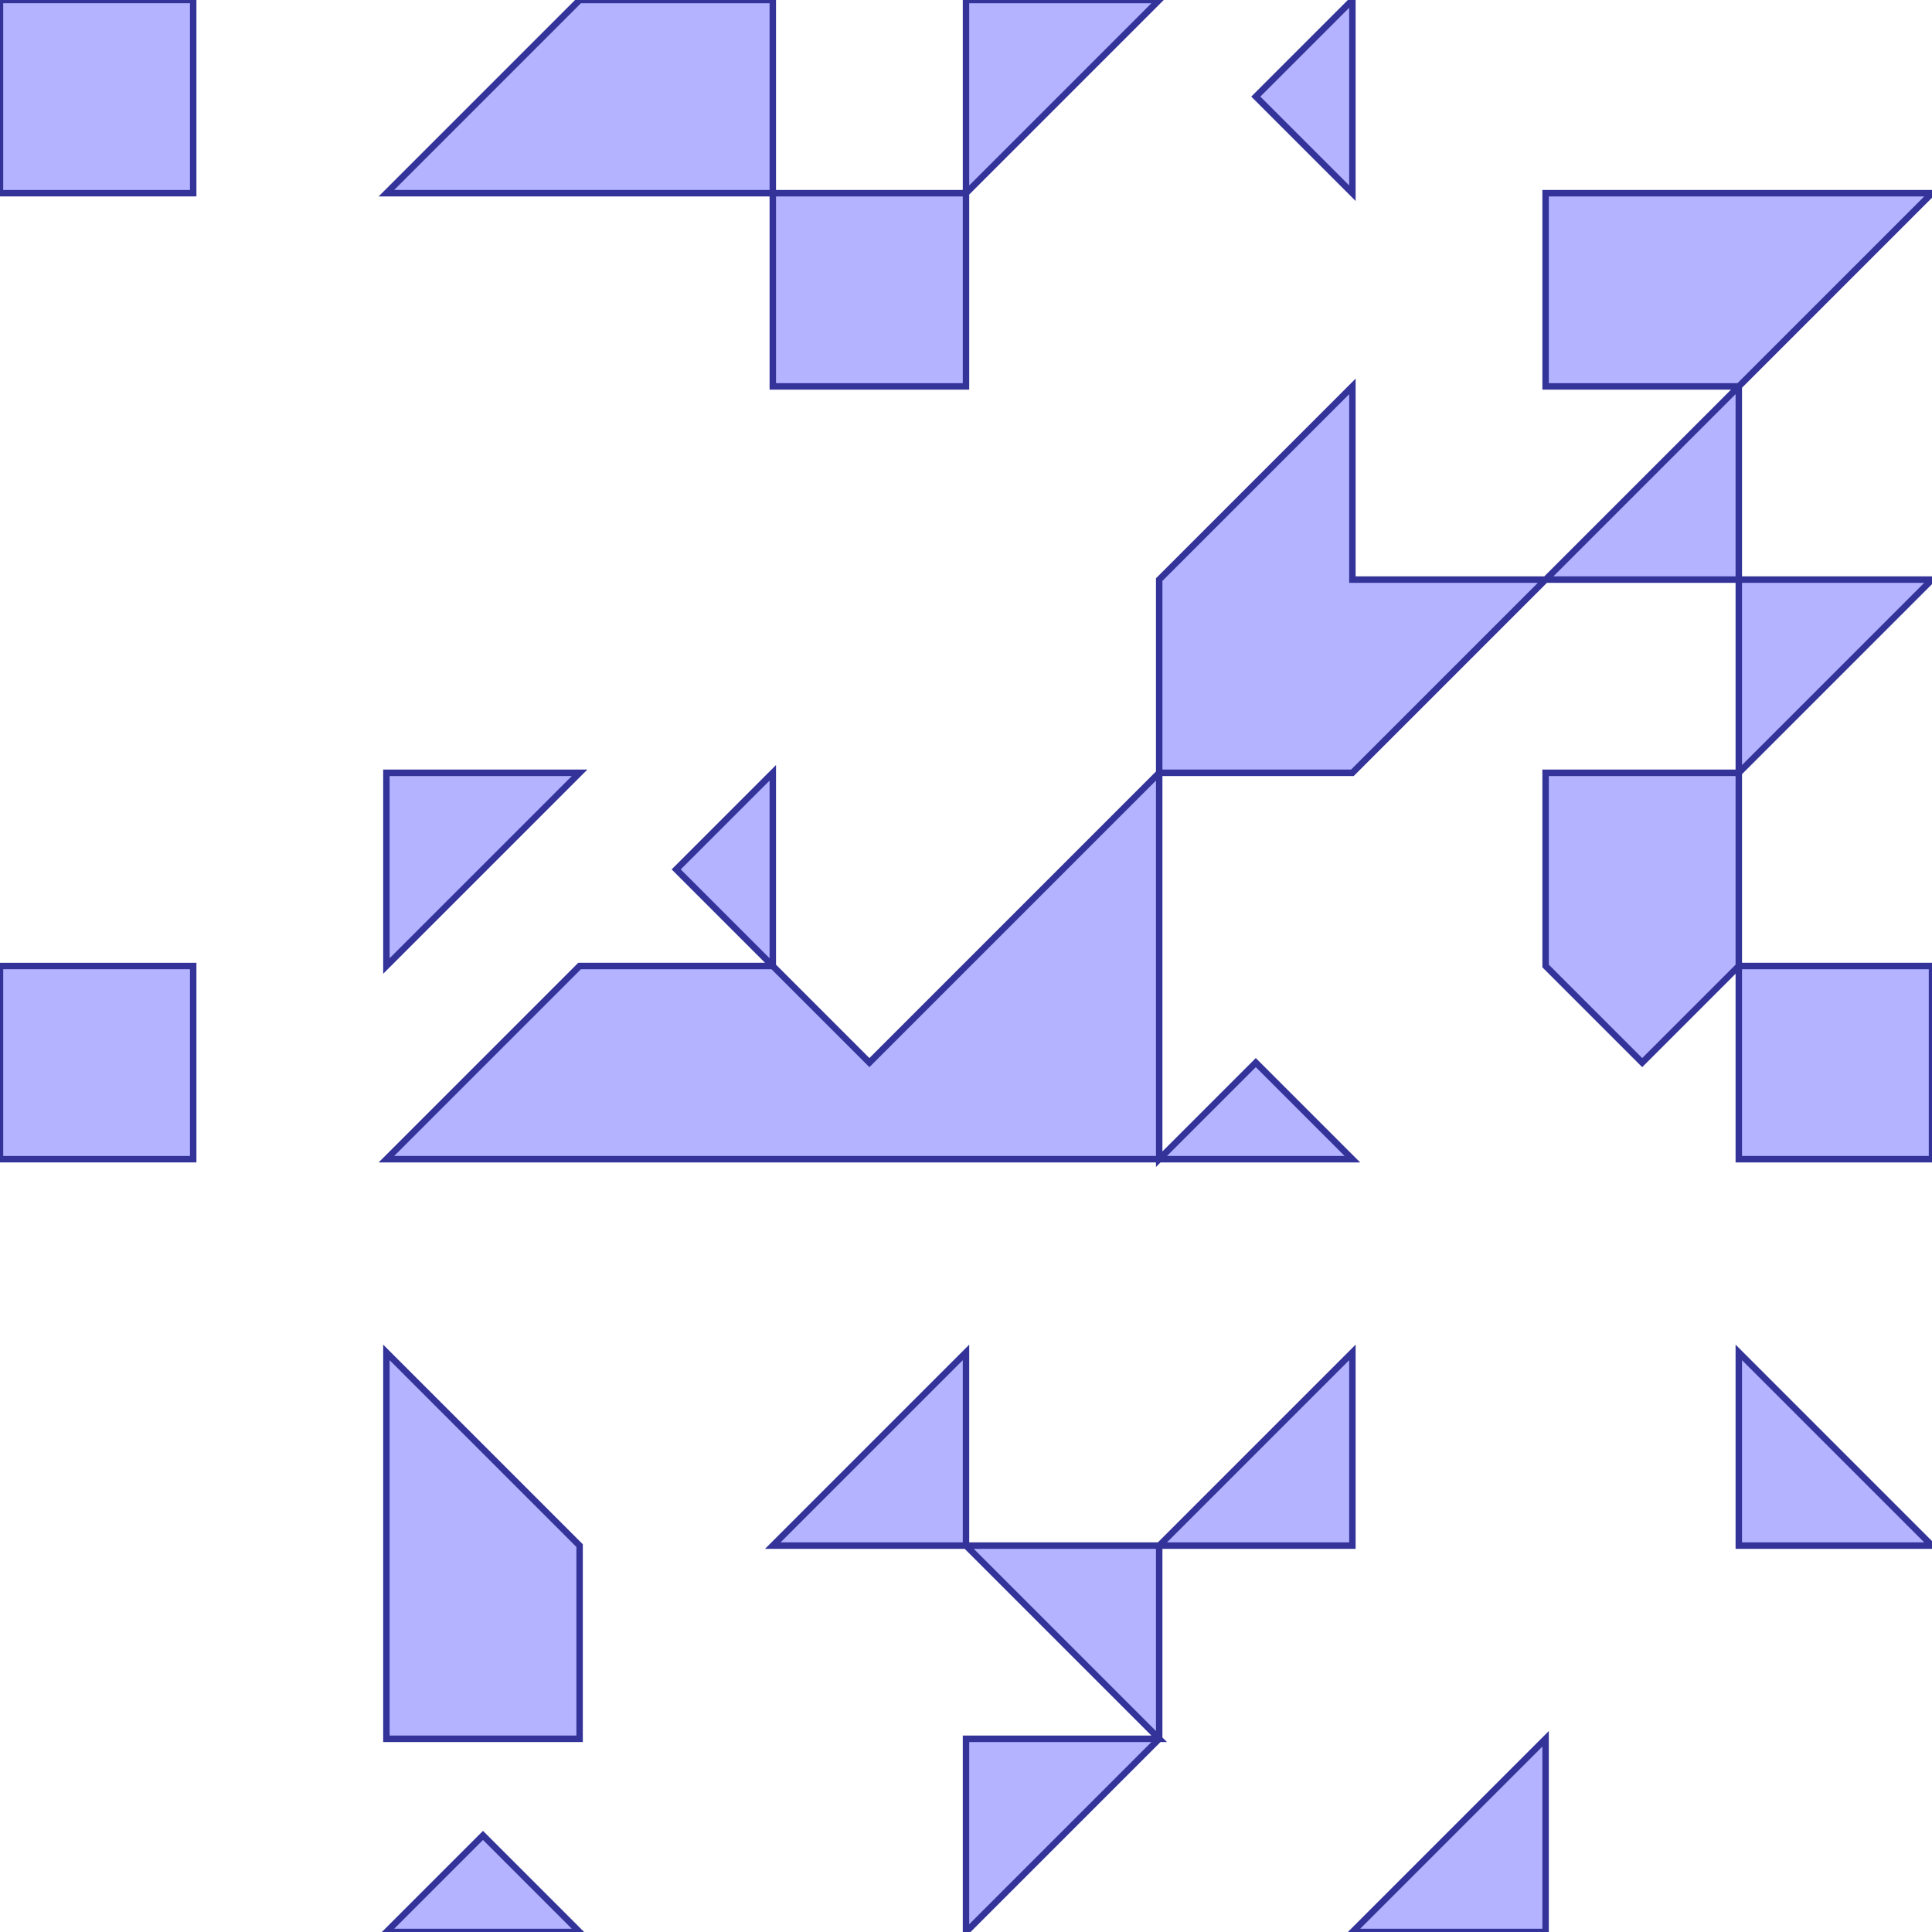 <?xml version="1.0" standalone="no"?>
<!DOCTYPE svg PUBLIC "-//W3C//DTD SVG 1.1//EN"
"http://www.w3.org/Graphics/SVG/1.1/DTD/svg11.dtd">
<svg viewBox="0 0 300 300" version="1.1"
xmlns="http://www.w3.org/2000/svg"
xmlns:xlink="http://www.w3.org/1999/xlink">
<g fill-rule="evenodd"><path d="M 0,180.0 L 30.0,180.0 L 30.0,150.0 L 0,150.0 L 0,180.0 z " style="fill-opacity:0.3;fill:rgb(0,0,255);stroke:rgb(51,51,153);stroke-width:1"/></g>
<g fill-rule="evenodd"><path d="M 0,30.0 L 30.0,30.0 L 30.0,0 L 0,0 L 0,30.0 z " style="fill-opacity:0.3;fill:rgb(0,0,255);stroke:rgb(51,51,153);stroke-width:1"/></g>
<g fill-rule="evenodd"><path d="M 60.0,270.0 L 90.0,270.0 L 90.0,240.0 L 60.0,210.0 L 60.0,240.0 L 60.0,270.0 z " style="fill-opacity:0.3;fill:rgb(0,0,255);stroke:rgb(51,51,153);stroke-width:1"/></g>
<g fill-rule="evenodd"><path d="M 60.0,150.0 L 90.0,120.0 L 60.0,120.0 L 60.0,150.0 z " style="fill-opacity:0.3;fill:rgb(0,0,255);stroke:rgb(51,51,153);stroke-width:1"/></g>
<g fill-rule="evenodd"><path d="M 60.0,300.0 L 90.0,300.0 L 75.0,285.0 L 60.0,300.0 z " style="fill-opacity:0.3;fill:rgb(0,0,255);stroke:rgb(51,51,153);stroke-width:1"/></g>
<g fill-rule="evenodd"><path d="M 90.0,180.0 L 120.0,180.0 L 150.0,180.0 L 180.0,180.0 L 210.0,180.0 L 195.0,165.0 L 180.0,180.0 L 180.0,150.0 L 180.0,120.0 L 210.0,120.0 L 240.0,90.0 L 270.0,90.0 L 270.0,120.0 L 240.0,120.0 L 240.0,150.0 L 255.0,165.0 L 270.0,150.0 L 270.0,180.0 L 300.0,180.0 L 300.0,150.0 L 270.0,150.0 L 270.0,120.0 L 300.0,90.0 L 270.0,90.0 L 270.0,60.0 L 300.0,30.0 L 270.0,30.0 L 240.0,30.0 L 240.0,60.0 L 270.0,60.0 L 240.0,90.0 L 210.0,90.0 L 210.0,60.0 L 180.0,90.0 L 180.0,120.0 L 135.0,165.0 L 120.0,150.0 L 120.0,120.0 L 105.0,135.0 L 120.0,150.0 L 90.0,150.0 L 60.0,180.0 L 90.0,180.0 z " style="fill-opacity:0.3;fill:rgb(0,0,255);stroke:rgb(51,51,153);stroke-width:1"/></g>
<g fill-rule="evenodd"><path d="M 60.0,30.0 L 120.0,30.0 L 120.0,60.0 L 150.0,60.0 L 150.0,30.0 L 180.0,0 L 150.0,0 L 150.0,30.0 L 120.0,30.0 L 120.0,0 L 90.0,0 L 60.0,30.0 z " style="fill-opacity:0.3;fill:rgb(0,0,255);stroke:rgb(51,51,153);stroke-width:1"/></g>
<g fill-rule="evenodd"><path d="M 150.0,300.0 L 180.0,270.0 L 180.0,240.0 L 210.0,240.0 L 210.0,210.0 L 180.0,240.0 L 150.0,240.0 L 150.0,210.0 L 120.0,240.0 L 150.0,240.0 L 180.0,270.0 L 150.0,270.0 L 150.0,300.0 z " style="fill-opacity:0.3;fill:rgb(0,0,255);stroke:rgb(51,51,153);stroke-width:1"/></g>
<g fill-rule="evenodd"><path d="M 210.0,30.0 L 210.0,0 L 195.0,15.0 L 210.0,30.0 z " style="fill-opacity:0.3;fill:rgb(0,0,255);stroke:rgb(51,51,153);stroke-width:1"/></g>
<g fill-rule="evenodd"><path d="M 240.0,300.0 L 240.0,270.0 L 210.0,300.0 L 240.0,300.0 z " style="fill-opacity:0.3;fill:rgb(0,0,255);stroke:rgb(51,51,153);stroke-width:1"/></g>
<g fill-rule="evenodd"><path d="M 270.0,240.0 L 300.0,240.0 L 270.0,210.0 L 270.0,240.0 z " style="fill-opacity:0.3;fill:rgb(0,0,255);stroke:rgb(51,51,153);stroke-width:1"/></g>
</svg>
